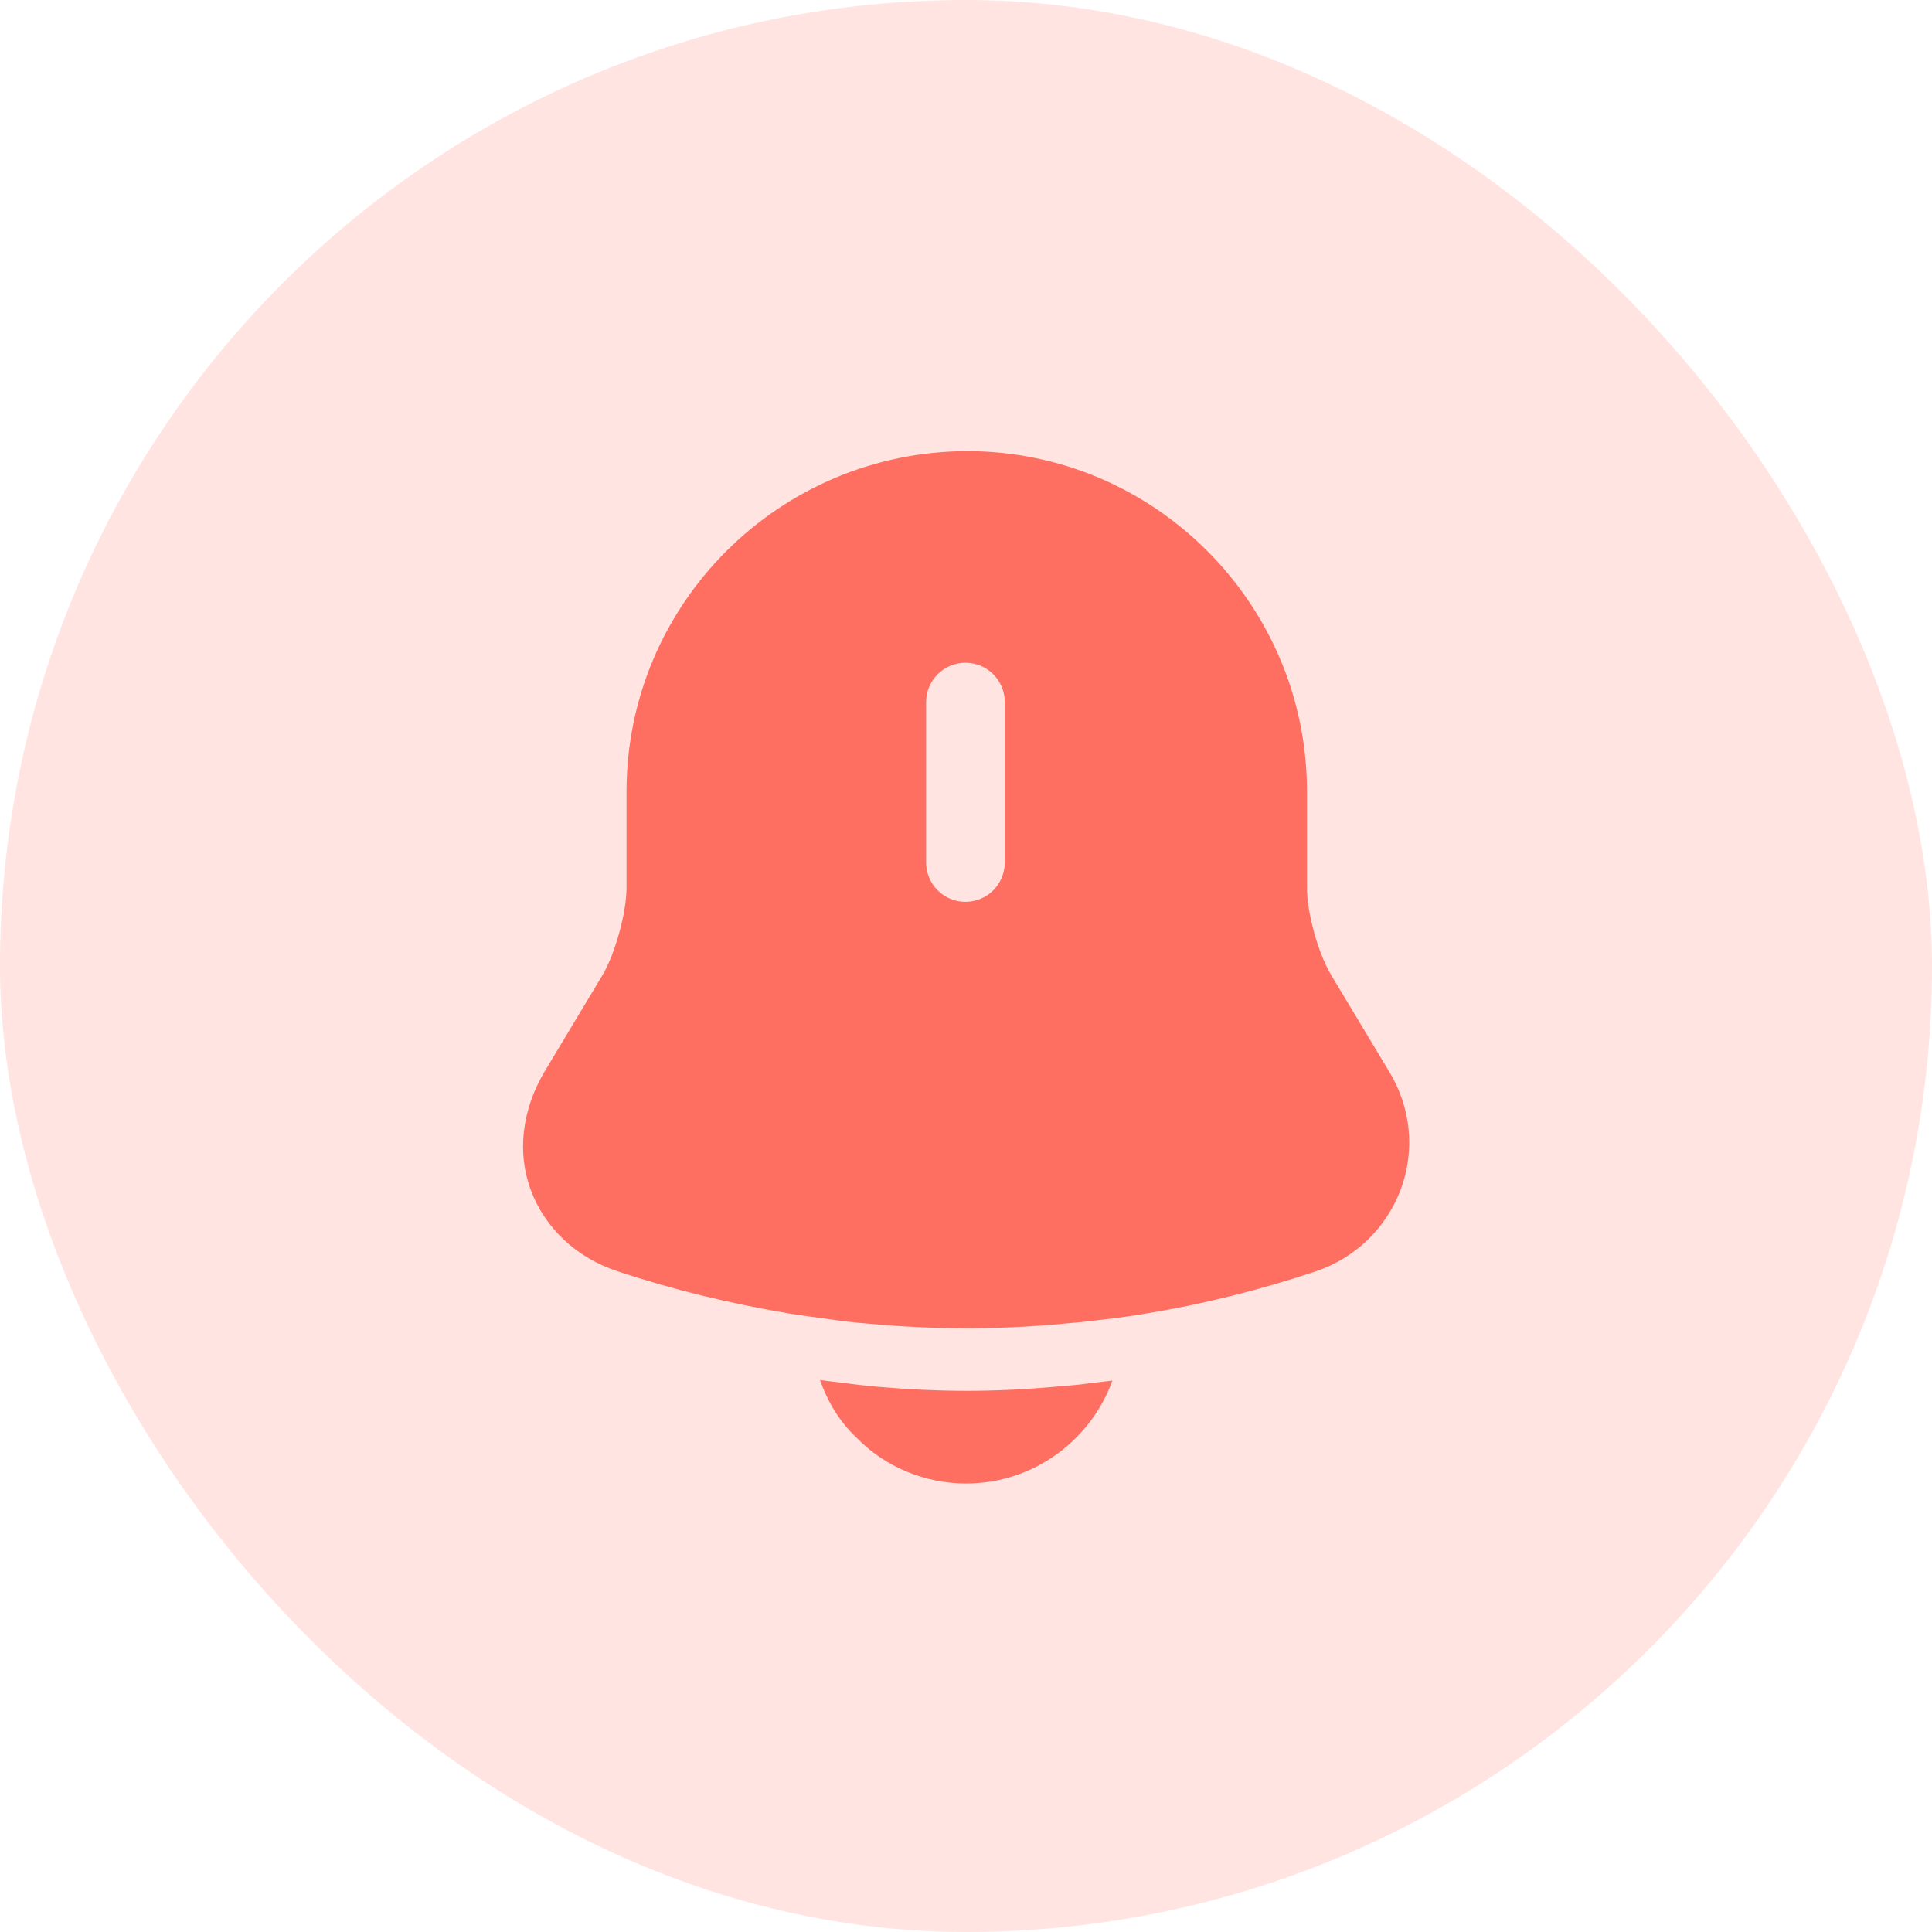 <svg width="28" height="28" viewBox="0 0 28 28" fill="none" xmlns="http://www.w3.org/2000/svg">
<rect width="28" height="28" rx="14" fill="#FFE4E1"/>
<path d="M20.142 15.545L19.295 14.135C19.108 13.828 18.942 13.235 18.942 12.875V11.473C18.942 8.75 16.73 6.538 14.015 6.538C11.293 6.545 9.08 8.75 9.08 11.473V12.867C9.08 13.227 8.915 13.82 8.735 14.127L7.888 15.537C7.565 16.085 7.49 16.707 7.693 17.247C7.895 17.795 8.353 18.23 8.953 18.425C9.763 18.695 10.58 18.89 11.412 19.032C11.495 19.047 11.578 19.055 11.66 19.07C11.765 19.085 11.877 19.1 11.99 19.115C12.185 19.145 12.38 19.168 12.582 19.183C13.055 19.227 13.535 19.25 14.015 19.25C14.488 19.25 14.96 19.227 15.425 19.183C15.598 19.168 15.77 19.152 15.935 19.13C16.07 19.115 16.205 19.1 16.34 19.078C16.422 19.07 16.505 19.055 16.587 19.04C17.427 18.905 18.26 18.695 19.07 18.425C19.648 18.23 20.09 17.795 20.3 17.24C20.51 16.677 20.45 16.062 20.142 15.545ZM14.562 12.5C14.562 12.815 14.307 13.07 13.992 13.07C13.678 13.07 13.422 12.815 13.422 12.5V10.175C13.422 9.86 13.678 9.605 13.992 9.605C14.307 9.605 14.562 9.86 14.562 10.175V12.5Z" fill="#FF6F61"/>
<path d="M16.122 20.008C15.807 20.878 14.975 21.5 14 21.5C13.408 21.5 12.822 21.26 12.41 20.832C12.17 20.608 11.99 20.308 11.885 20C11.982 20.015 12.08 20.023 12.185 20.038C12.357 20.06 12.537 20.082 12.717 20.098C13.145 20.135 13.58 20.157 14.015 20.157C14.443 20.157 14.87 20.135 15.29 20.098C15.447 20.082 15.605 20.075 15.755 20.052C15.875 20.038 15.995 20.023 16.122 20.008Z" fill="#FF6F61"/>
</svg>

